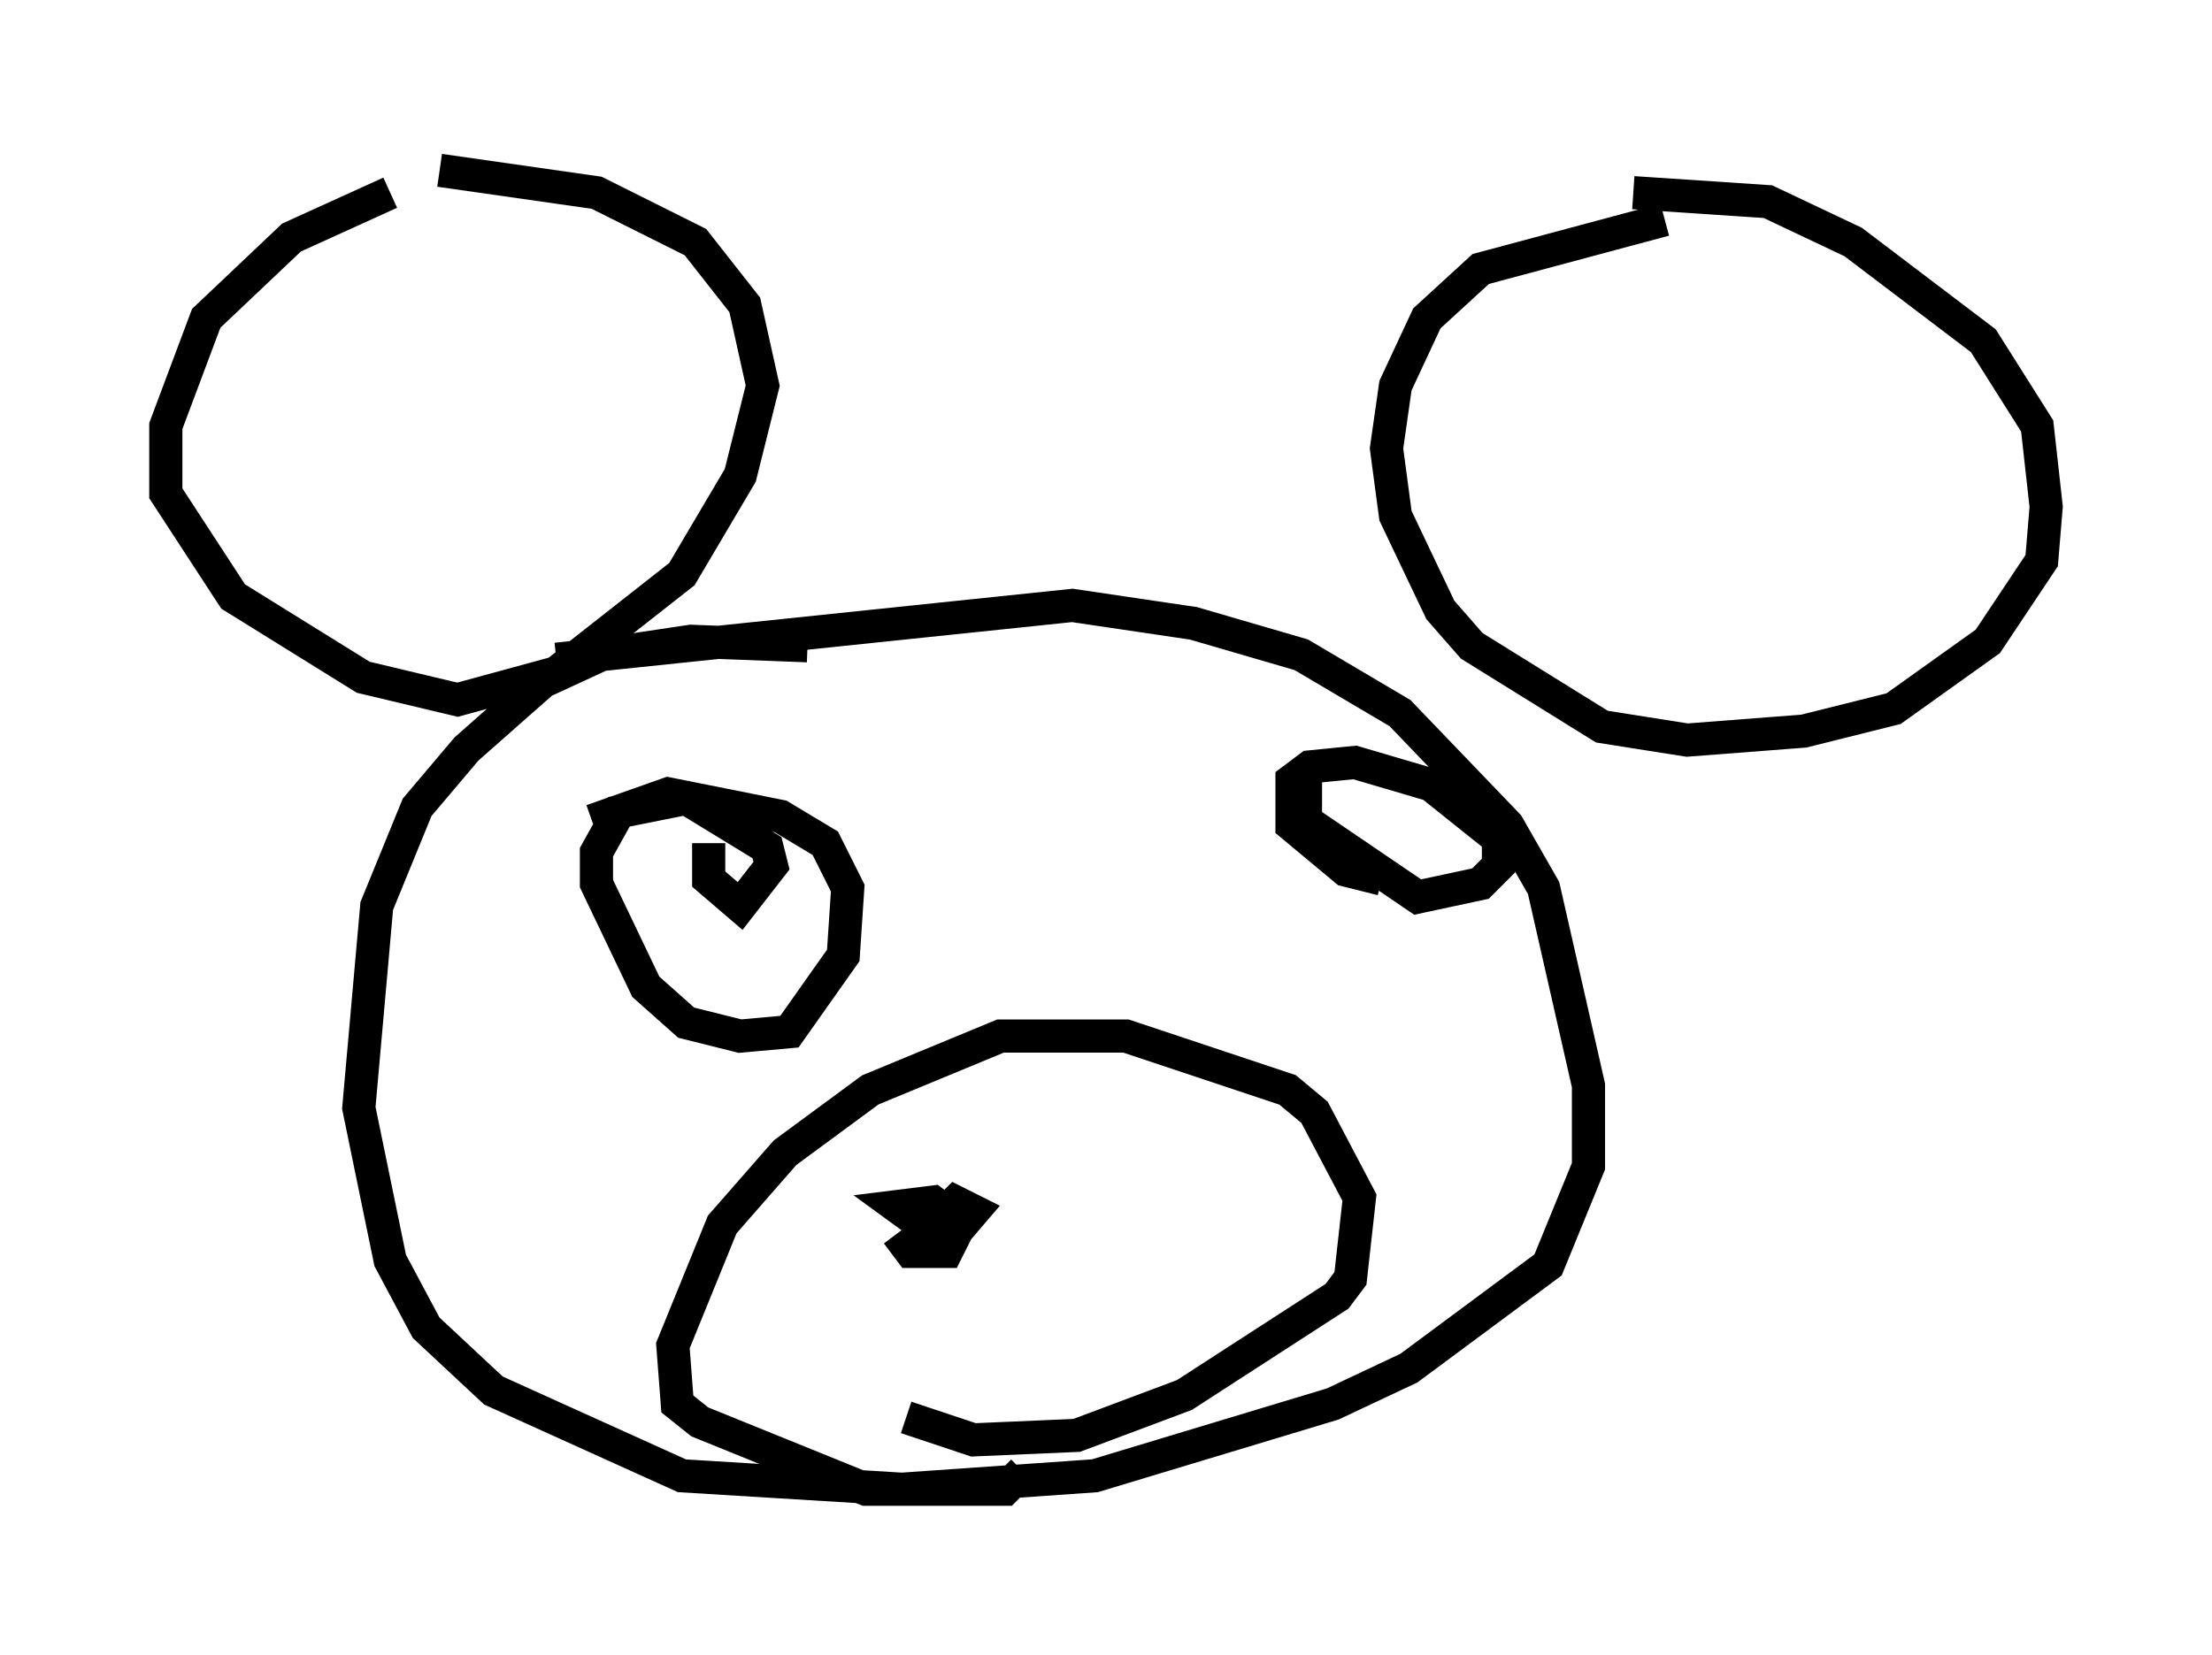 <?xml version="1.0" encoding="utf-8" ?>
<svg baseProfile="full" height="49.918" version="1.1" width="66.698" xmlns="http://www.w3.org/2000/svg" xmlns:ev="http://www.w3.org/2001/xml-events" xmlns:xlink="http://www.w3.org/1999/xlink"><defs /><rect fill="white" height="49.918" width="66.698" x="0" y="0" /><path d="M16.773, 5 m-5.007, 0.812 l-2.977, 1.353 -2.571, 2.436 l-1.218, 3.248 0.0, 2.03 l2.03, 3.112 3.924, 2.436 l2.842, 0.677 2.977, -0.812 l3.789, -2.977 1.759, -2.977 l0.677, -2.706 -0.541, -2.436 l-1.488, -1.894 -2.977, -1.488 l-4.736, -0.677 m36.941, 1.488 l-5.548, 1.488 -1.624, 1.488 l-0.947, 2.03 -0.271, 1.894 l0.271, 2.03 1.353, 2.842 l0.947, 1.083 3.924, 2.436 l2.571, 0.406 3.518, -0.271 l2.706, -0.677 2.842, -2.03 l1.624, -2.436 0.135, -1.624 l-0.271, -2.436 -1.624, -2.571 l-3.924, -2.977 -2.571, -1.218 l-4.059, -0.271 m-32.476, 14.073 l15.561, -1.624 3.654, 0.541 l3.248, 0.947 2.977, 1.759 l3.248, 3.383 1.083, 1.894 l1.353, 5.954 0.0, 2.436 l-1.218, 2.977 -4.195, 3.112 l-2.3, 1.083 -7.172, 2.165 l-5.819, 0.406 -6.631, -0.406 l-5.683, -2.571 -2.03, -1.894 l-1.083, -2.03 -0.947, -4.601 l0.541, -6.089 1.218, -2.977 l1.488, -1.759 2.3, -2.03 l1.759, -0.812 2.706, -0.406 l3.518, 0.135 m6.495, 24.898 l-0.541, 0.541 -4.195, 0.0 l-5.007, -2.03 -0.677, -0.541 l-0.135, -1.759 1.488, -3.654 l1.894, -2.165 2.571, -1.894 l3.924, -1.624 3.789, 0.0 l4.871, 1.624 0.812, 0.677 l1.353, 2.571 -0.271, 2.436 l-0.406, 0.541 -4.601, 2.977 l-3.248, 1.218 -3.112, 0.135 l-2.03, -0.677 m-0.271, -5.548 l0.406, 0.541 1.083, 0.0 l0.271, -0.541 -0.135, -0.541 l-0.541, -0.406 -1.083, 0.135 l1.488, 1.083 0.812, -0.947 l-0.541, -0.271 -0.271, 0.271 m-7.172, -11.096 l0.0, 1.083 0.947, 0.812 l0.947, -1.218 -0.135, -0.541 l-2.436, -1.488 -2.03, 0.406 l-0.677, 1.218 0.0, 0.947 l1.488, 3.112 1.218, 1.083 l1.624, 0.406 1.488, -0.135 l1.624, -2.3 0.135, -2.03 l-0.677, -1.353 -1.353, -0.812 l-3.383, -0.677 -2.3, 0.812 m21.515, -1.218 l0.0, 1.218 3.383, 2.3 l1.894, -0.406 0.541, -0.541 l0.0, -0.812 -2.03, -1.624 l-2.3, -0.677 -1.353, 0.135 l-0.541, 0.406 0.0, 1.353 l1.624, 1.353 1.083, 0.271 " fill="none" stroke="black" stroke-width="1" /></svg>